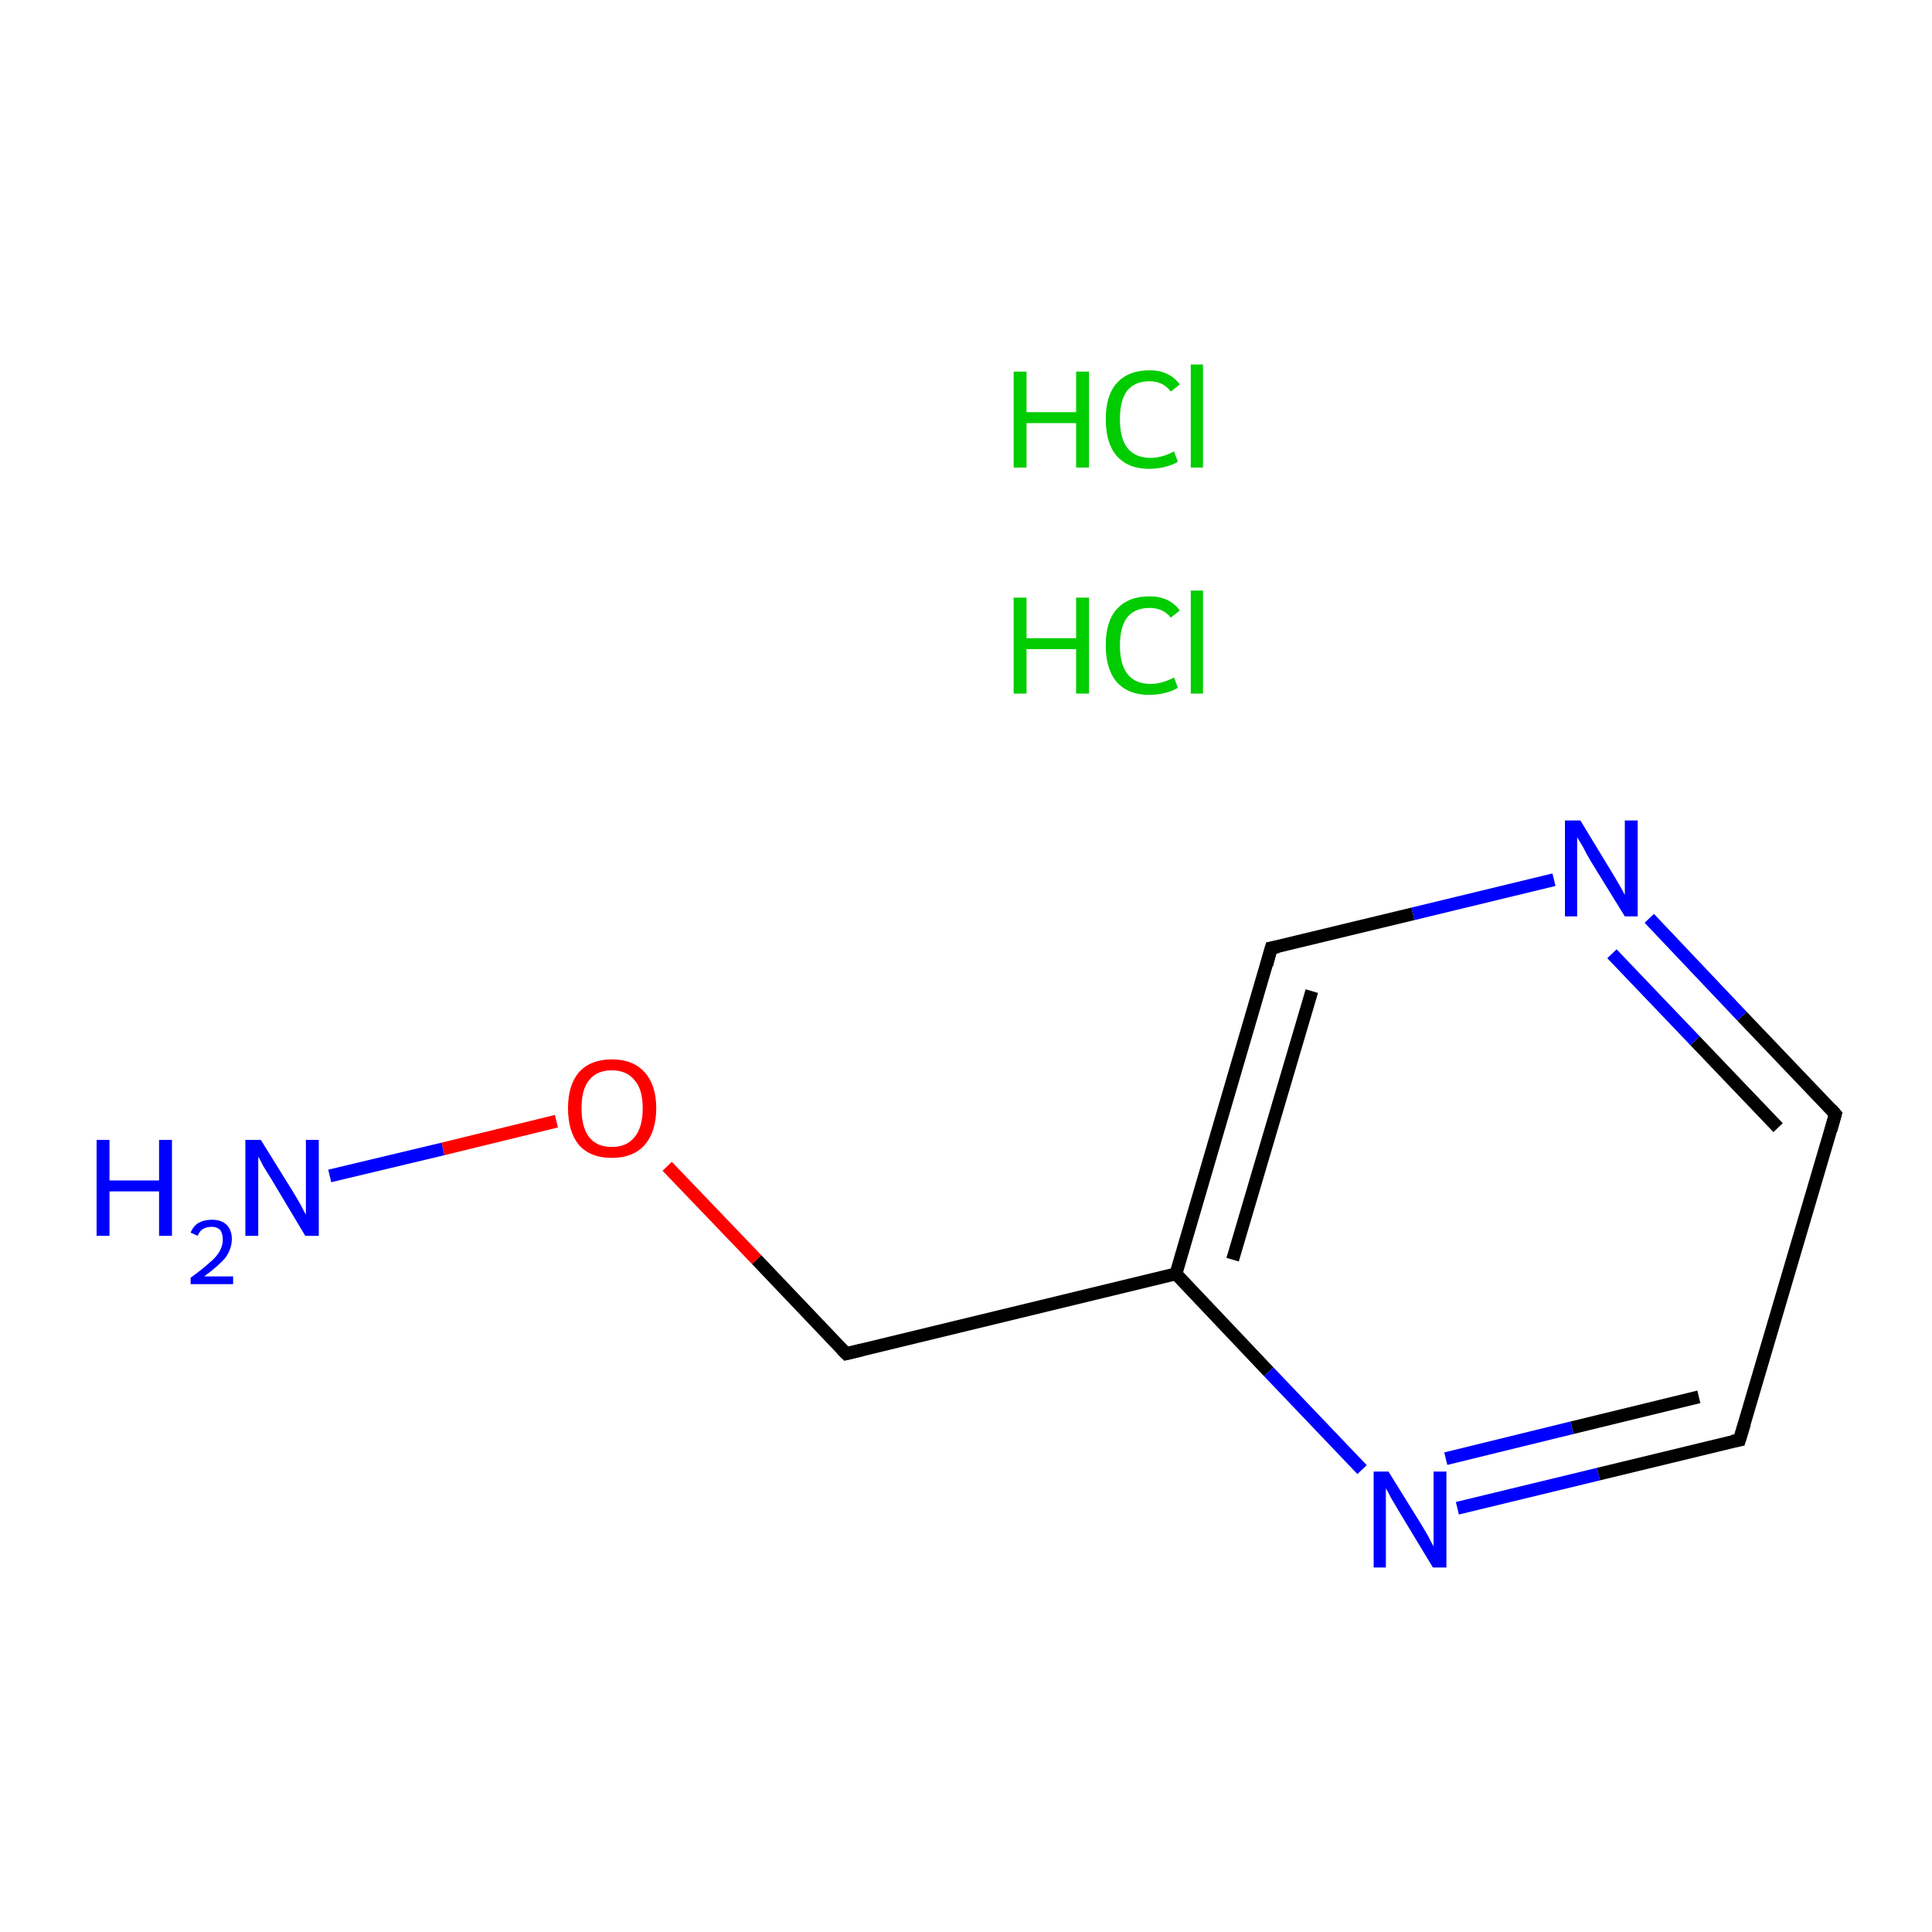 <?xml version='1.0' encoding='iso-8859-1'?>
<svg version='1.1' baseProfile='full'
              xmlns='http://www.w3.org/2000/svg'
                      xmlns:rdkit='http://www.rdkit.org/xml'
                      xmlns:xlink='http://www.w3.org/1999/xlink'
                  xml:space='preserve'
width='300px' height='300px' viewBox='0 0 300 300'>
<!-- END OF HEADER -->
<rect style='opacity:1.0;fill:#FFFFFF;stroke:none' width='300.0' height='300.0' x='0.0' y='0.0'> </rect>
<path class='bond-0 atom-2 atom-3' d='M 51.2,182.6 L 68.8,178.4' style='fill:none;fill-rule:evenodd;stroke:#0000FF;stroke-width:2.0px;stroke-linecap:butt;stroke-linejoin:miter;stroke-opacity:1' />
<path class='bond-0 atom-2 atom-3' d='M 68.8,178.4 L 86.4,174.1' style='fill:none;fill-rule:evenodd;stroke:#FF0000;stroke-width:2.0px;stroke-linecap:butt;stroke-linejoin:miter;stroke-opacity:1' />
<path class='bond-1 atom-3 atom-4' d='M 103.6,181.1 L 117.5,195.6' style='fill:none;fill-rule:evenodd;stroke:#FF0000;stroke-width:2.0px;stroke-linecap:butt;stroke-linejoin:miter;stroke-opacity:1' />
<path class='bond-1 atom-3 atom-4' d='M 117.5,195.6 L 131.4,210.2' style='fill:none;fill-rule:evenodd;stroke:#000000;stroke-width:2.0px;stroke-linecap:butt;stroke-linejoin:miter;stroke-opacity:1' />
<path class='bond-2 atom-4 atom-5' d='M 131.4,210.2 L 182.6,197.8' style='fill:none;fill-rule:evenodd;stroke:#000000;stroke-width:2.0px;stroke-linecap:butt;stroke-linejoin:miter;stroke-opacity:1' />
<path class='bond-3 atom-5 atom-6' d='M 182.6,197.8 L 197.4,147.2' style='fill:none;fill-rule:evenodd;stroke:#000000;stroke-width:2.0px;stroke-linecap:butt;stroke-linejoin:miter;stroke-opacity:1' />
<path class='bond-3 atom-5 atom-6' d='M 191.4,195.6 L 203.7,153.9' style='fill:none;fill-rule:evenodd;stroke:#000000;stroke-width:2.0px;stroke-linecap:butt;stroke-linejoin:miter;stroke-opacity:1' />
<path class='bond-4 atom-6 atom-7' d='M 197.4,147.2 L 219.4,141.9' style='fill:none;fill-rule:evenodd;stroke:#000000;stroke-width:2.0px;stroke-linecap:butt;stroke-linejoin:miter;stroke-opacity:1' />
<path class='bond-4 atom-6 atom-7' d='M 219.4,141.9 L 241.3,136.6' style='fill:none;fill-rule:evenodd;stroke:#0000FF;stroke-width:2.0px;stroke-linecap:butt;stroke-linejoin:miter;stroke-opacity:1' />
<path class='bond-5 atom-7 atom-8' d='M 256.1,142.6 L 270.5,157.8' style='fill:none;fill-rule:evenodd;stroke:#0000FF;stroke-width:2.0px;stroke-linecap:butt;stroke-linejoin:miter;stroke-opacity:1' />
<path class='bond-5 atom-7 atom-8' d='M 270.5,157.8 L 285.0,173.0' style='fill:none;fill-rule:evenodd;stroke:#000000;stroke-width:2.0px;stroke-linecap:butt;stroke-linejoin:miter;stroke-opacity:1' />
<path class='bond-5 atom-7 atom-8' d='M 250.3,148.1 L 263.2,161.6' style='fill:none;fill-rule:evenodd;stroke:#0000FF;stroke-width:2.0px;stroke-linecap:butt;stroke-linejoin:miter;stroke-opacity:1' />
<path class='bond-5 atom-7 atom-8' d='M 263.2,161.6 L 276.1,175.1' style='fill:none;fill-rule:evenodd;stroke:#000000;stroke-width:2.0px;stroke-linecap:butt;stroke-linejoin:miter;stroke-opacity:1' />
<path class='bond-6 atom-8 atom-9' d='M 285.0,173.0 L 270.1,223.6' style='fill:none;fill-rule:evenodd;stroke:#000000;stroke-width:2.0px;stroke-linecap:butt;stroke-linejoin:miter;stroke-opacity:1' />
<path class='bond-7 atom-9 atom-10' d='M 270.1,223.6 L 248.2,228.9' style='fill:none;fill-rule:evenodd;stroke:#000000;stroke-width:2.0px;stroke-linecap:butt;stroke-linejoin:miter;stroke-opacity:1' />
<path class='bond-7 atom-9 atom-10' d='M 248.2,228.9 L 226.3,234.2' style='fill:none;fill-rule:evenodd;stroke:#0000FF;stroke-width:2.0px;stroke-linecap:butt;stroke-linejoin:miter;stroke-opacity:1' />
<path class='bond-7 atom-9 atom-10' d='M 263.8,216.9 L 244.1,221.7' style='fill:none;fill-rule:evenodd;stroke:#000000;stroke-width:2.0px;stroke-linecap:butt;stroke-linejoin:miter;stroke-opacity:1' />
<path class='bond-7 atom-9 atom-10' d='M 244.1,221.7 L 224.5,226.5' style='fill:none;fill-rule:evenodd;stroke:#0000FF;stroke-width:2.0px;stroke-linecap:butt;stroke-linejoin:miter;stroke-opacity:1' />
<path class='bond-8 atom-10 atom-5' d='M 211.5,228.2 L 197.0,213.0' style='fill:none;fill-rule:evenodd;stroke:#0000FF;stroke-width:2.0px;stroke-linecap:butt;stroke-linejoin:miter;stroke-opacity:1' />
<path class='bond-8 atom-10 atom-5' d='M 197.0,213.0 L 182.6,197.8' style='fill:none;fill-rule:evenodd;stroke:#000000;stroke-width:2.0px;stroke-linecap:butt;stroke-linejoin:miter;stroke-opacity:1' />
<path d='M 130.7,209.5 L 131.4,210.2 L 133.9,209.6' style='fill:none;stroke:#000000;stroke-width:2.0px;stroke-linecap:butt;stroke-linejoin:miter;stroke-miterlimit:10;stroke-opacity:1;' />
<path d='M 196.7,149.8 L 197.4,147.2 L 198.5,147.0' style='fill:none;stroke:#000000;stroke-width:2.0px;stroke-linecap:butt;stroke-linejoin:miter;stroke-miterlimit:10;stroke-opacity:1;' />
<path d='M 284.3,172.2 L 285.0,173.0 L 284.3,175.5' style='fill:none;stroke:#000000;stroke-width:2.0px;stroke-linecap:butt;stroke-linejoin:miter;stroke-miterlimit:10;stroke-opacity:1;' />
<path d='M 270.9,221.0 L 270.1,223.6 L 269.0,223.8' style='fill:none;stroke:#000000;stroke-width:2.0px;stroke-linecap:butt;stroke-linejoin:miter;stroke-miterlimit:10;stroke-opacity:1;' />
<path class='atom-0' d='M 157.4 92.8
L 159.4 92.8
L 159.4 99.1
L 167.1 99.1
L 167.1 92.8
L 169.1 92.8
L 169.1 107.7
L 167.1 107.7
L 167.1 100.8
L 159.4 100.8
L 159.4 107.7
L 157.4 107.7
L 157.4 92.8
' fill='#00CC00'/>
<path class='atom-0' d='M 171.7 100.2
Q 171.7 96.5, 173.4 94.6
Q 175.2 92.6, 178.5 92.6
Q 181.6 92.6, 183.2 94.8
L 181.8 95.9
Q 180.6 94.4, 178.5 94.4
Q 176.2 94.4, 175.0 95.9
Q 173.9 97.4, 173.9 100.2
Q 173.9 103.2, 175.1 104.7
Q 176.3 106.2, 178.7 106.2
Q 180.4 106.2, 182.3 105.2
L 182.9 106.8
Q 182.1 107.3, 180.9 107.6
Q 179.7 107.9, 178.4 107.9
Q 175.2 107.9, 173.4 105.9
Q 171.7 103.9, 171.7 100.2
' fill='#00CC00'/>
<path class='atom-0' d='M 184.9 91.7
L 186.8 91.7
L 186.8 107.7
L 184.9 107.7
L 184.9 91.7
' fill='#00CC00'/>
<path class='atom-1' d='M 157.4 57.7
L 159.4 57.7
L 159.4 64.0
L 167.1 64.0
L 167.1 57.7
L 169.1 57.7
L 169.1 72.6
L 167.1 72.6
L 167.1 65.7
L 159.4 65.7
L 159.4 72.6
L 157.4 72.6
L 157.4 57.7
' fill='#00CC00'/>
<path class='atom-1' d='M 171.7 65.1
Q 171.7 61.4, 173.4 59.5
Q 175.2 57.5, 178.5 57.5
Q 181.6 57.5, 183.2 59.7
L 181.8 60.8
Q 180.6 59.2, 178.5 59.2
Q 176.2 59.2, 175.0 60.7
Q 173.9 62.2, 173.9 65.1
Q 173.9 68.1, 175.1 69.6
Q 176.3 71.1, 178.7 71.1
Q 180.4 71.1, 182.3 70.1
L 182.9 71.7
Q 182.1 72.2, 180.9 72.5
Q 179.7 72.8, 178.4 72.8
Q 175.2 72.8, 173.4 70.8
Q 171.7 68.8, 171.7 65.1
' fill='#00CC00'/>
<path class='atom-1' d='M 184.9 56.6
L 186.8 56.6
L 186.8 72.6
L 184.9 72.6
L 184.9 56.6
' fill='#00CC00'/>
<path class='atom-2' d='M 15.0 177.0
L 17.0 177.0
L 17.0 183.3
L 24.7 183.3
L 24.7 177.0
L 26.7 177.0
L 26.7 191.9
L 24.7 191.9
L 24.7 185.0
L 17.0 185.0
L 17.0 191.9
L 15.0 191.9
L 15.0 177.0
' fill='#0000FF'/>
<path class='atom-2' d='M 29.6 191.4
Q 30.0 190.4, 30.8 189.9
Q 31.7 189.4, 32.9 189.4
Q 34.4 189.4, 35.2 190.2
Q 36.0 191.0, 36.0 192.4
Q 36.0 193.9, 35.0 195.3
Q 33.9 196.6, 31.7 198.2
L 36.2 198.2
L 36.2 199.4
L 29.6 199.4
L 29.6 198.4
Q 31.4 197.1, 32.5 196.1
Q 33.6 195.2, 34.1 194.3
Q 34.6 193.4, 34.6 192.5
Q 34.6 191.6, 34.2 191.0
Q 33.7 190.5, 32.9 190.5
Q 32.1 190.5, 31.6 190.8
Q 31.0 191.1, 30.7 191.9
L 29.6 191.4
' fill='#0000FF'/>
<path class='atom-2' d='M 40.5 177.0
L 45.4 184.9
Q 45.9 185.7, 46.7 187.1
Q 47.4 188.5, 47.5 188.6
L 47.5 177.0
L 49.5 177.0
L 49.5 191.9
L 47.4 191.9
L 42.2 183.2
Q 41.6 182.2, 40.9 181.1
Q 40.3 179.9, 40.1 179.6
L 40.1 191.9
L 38.1 191.9
L 38.1 177.0
L 40.5 177.0
' fill='#0000FF'/>
<path class='atom-3' d='M 88.2 172.1
Q 88.2 168.5, 89.9 166.5
Q 91.7 164.5, 95.0 164.5
Q 98.3 164.5, 100.1 166.5
Q 101.9 168.5, 101.9 172.1
Q 101.9 175.7, 100.1 177.8
Q 98.3 179.8, 95.0 179.8
Q 91.7 179.8, 89.9 177.8
Q 88.2 175.7, 88.2 172.1
M 95.0 178.1
Q 97.3 178.1, 98.5 176.6
Q 99.8 175.1, 99.8 172.1
Q 99.8 169.1, 98.5 167.7
Q 97.3 166.2, 95.0 166.2
Q 92.7 166.2, 91.5 167.7
Q 90.3 169.1, 90.3 172.1
Q 90.3 175.1, 91.5 176.6
Q 92.7 178.1, 95.0 178.1
' fill='#FF0000'/>
<path class='atom-7' d='M 245.4 127.4
L 250.2 135.3
Q 250.7 136.1, 251.5 137.5
Q 252.3 138.9, 252.3 139.0
L 252.3 127.4
L 254.3 127.4
L 254.3 142.3
L 252.3 142.3
L 247.0 133.7
Q 246.4 132.7, 245.8 131.5
Q 245.1 130.3, 244.9 130.0
L 244.9 142.3
L 243.0 142.3
L 243.0 127.4
L 245.4 127.4
' fill='#0000FF'/>
<path class='atom-10' d='M 215.6 228.5
L 220.5 236.4
Q 221.0 237.2, 221.8 238.6
Q 222.5 240.0, 222.6 240.1
L 222.6 228.5
L 224.6 228.5
L 224.6 243.4
L 222.5 243.4
L 217.3 234.8
Q 216.7 233.8, 216.0 232.6
Q 215.4 231.4, 215.2 231.1
L 215.2 243.4
L 213.3 243.4
L 213.3 228.5
L 215.6 228.5
' fill='#0000FF'/>
</svg>

